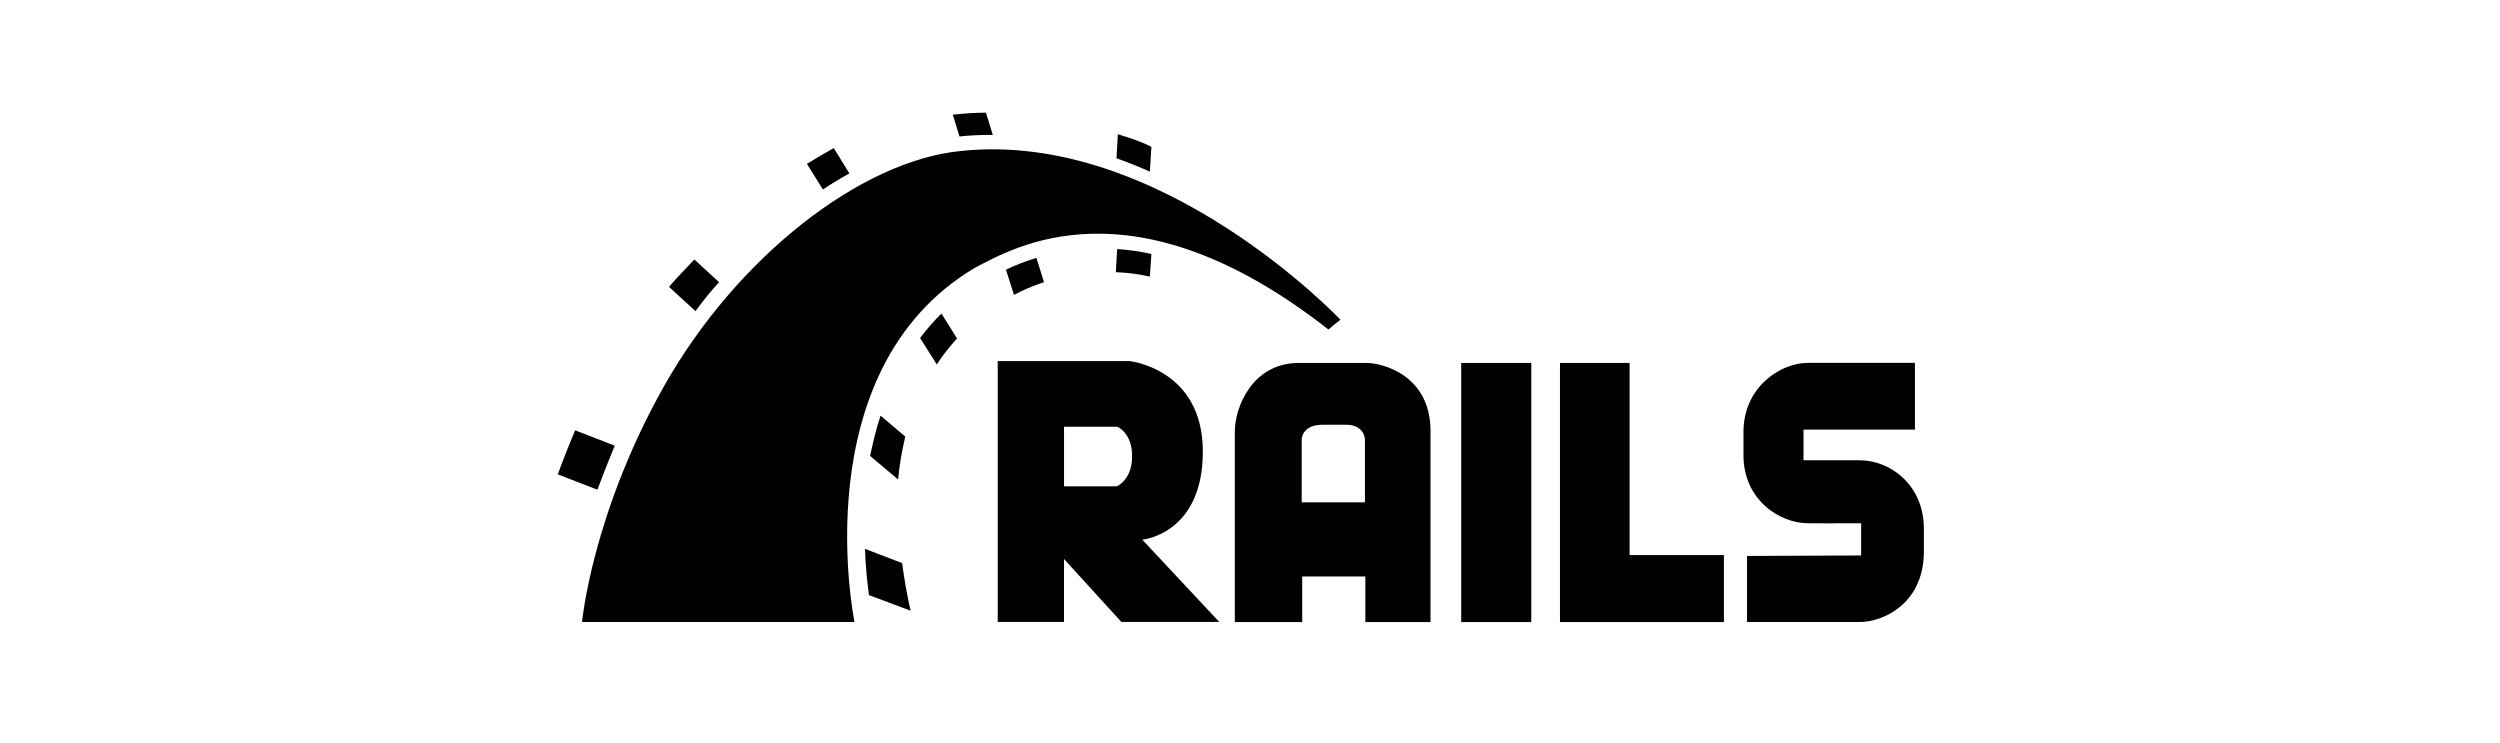 <svg xmlns="http://www.w3.org/2000/svg" fill="currentColor" viewBox="0 0 111 33"><path d="m77.568 24.684v2.933h5.007c1.028 0 2.785-.791 2.844-3.022v-1.136c0-1.896-1.462-3.022-2.844-3.022h-2.499v-1.363h4.947v-2.963h-4.75c-1.225 0-2.863 1.077-2.863 3.071v1.028c0 1.995 1.619 3.022 2.863 3.022 3.447.019-.83 0 2.361 0v1.431zm-26.849-.721s2.687-.246 2.687-3.911c0-3.675-3.25-4.02-3.25-4.02h-5.857v11.583h2.943v-2.795l2.548 2.795h4.346zm-1.136-2.37h-2.34v-2.647h2.361s.662.256.662 1.314c0 1.058-.681 1.333-.681 1.333zm11.078-5.479h-2.982c-2.133 0-2.853 2.053-2.853 3.022v8.483h2.992v-2.025h2.804v2.025h2.893v-8.483c0-2.469-2.114-3.022-2.853-3.022zm-.04 6.191h-2.825v-2.804s0-.643.939-.643h1.028c.819 0 .84.643.84.643v2.804zm4.257-6.191h3.111v11.505h-3.111zm7.476 8.532v-8.532h-3.091v11.505h7.279v-2.973zm-46.511 2.971h12.097s-2.311-11.188 5.353-15.731c1.669-.859 6.981-4.078 15.691 2.745.267-.237.533-.434.533-.434s-7.969-8.433-16.837-7.495c-4.463.425-9.945 4.731-13.164 10.419-3.219 5.688-3.674 10.496-3.674 10.496zm0 0h12.097s-2.311-11.188 5.353-15.731c1.669-.859 6.981-4.078 15.691 2.745.267-.237.533-.434.533-.434s-7.969-8.433-16.837-7.495c-4.463.425-9.945 4.731-13.164 10.419-3.219 5.688-3.674 10.496-3.674 10.496zm0 0h12.097s-2.311-11.188 5.353-15.731c1.669-.859 6.981-4.078 15.691 2.745.267-.237.533-.434.533-.434s-7.969-8.433-16.837-7.495c-4.473.425-9.964 4.731-13.183 10.419-3.21 5.688-3.654 10.496-3.654 10.496zm25.211-19.997.068-1.096c-.138-.08-.523-.277-1.49-.563l-.059 1.067c.504.178.997.375 1.481.593zm-1.452 3.437-.059 1.028c.504.019 1.007.08 1.511.197l.068-1.007c-.501-.11-1.009-.182-1.521-.218zm-5.669-5.066h.148l-.305-.988c-.474 0-.958.03-1.471.089l.296.967c.444-.049.889-.068 1.333-.068zm.732 5.984.356 1.117c.428-.225.874-.414 1.333-.563l-.336-1.077c-.523.157-.967.336-1.354.523zm-6.953-4.275-.692-1.126c-.385.218-.779.444-1.194.702l.711 1.136c.38-.255.773-.493 1.175-.711zm3.14 7.307.741 1.175c.256-.406.563-.779.899-1.155l-.692-1.105c-.342.338-.659.701-.948 1.086zm-2.22 5.235 1.244 1.047c.059-.643.169-1.274.317-1.905l-1.096-.929c-.207.603-.336 1.204-.465 1.788zm-6.706-7.713-1.096-1.007c-.394.406-.779.81-1.126 1.215l1.176 1.077c.326-.444.671-.88 1.047-1.284zm-4.632 7.258-1.758-.681c-.296.702-.612 1.511-.77 1.955l1.758.681c.207-.554.523-1.354.77-1.955zm11.111 4.583c.03.859.108 1.56.178 2.053l1.847.692c-.157-.699-.282-1.404-.375-2.114z" fill="currentColor"/></svg>